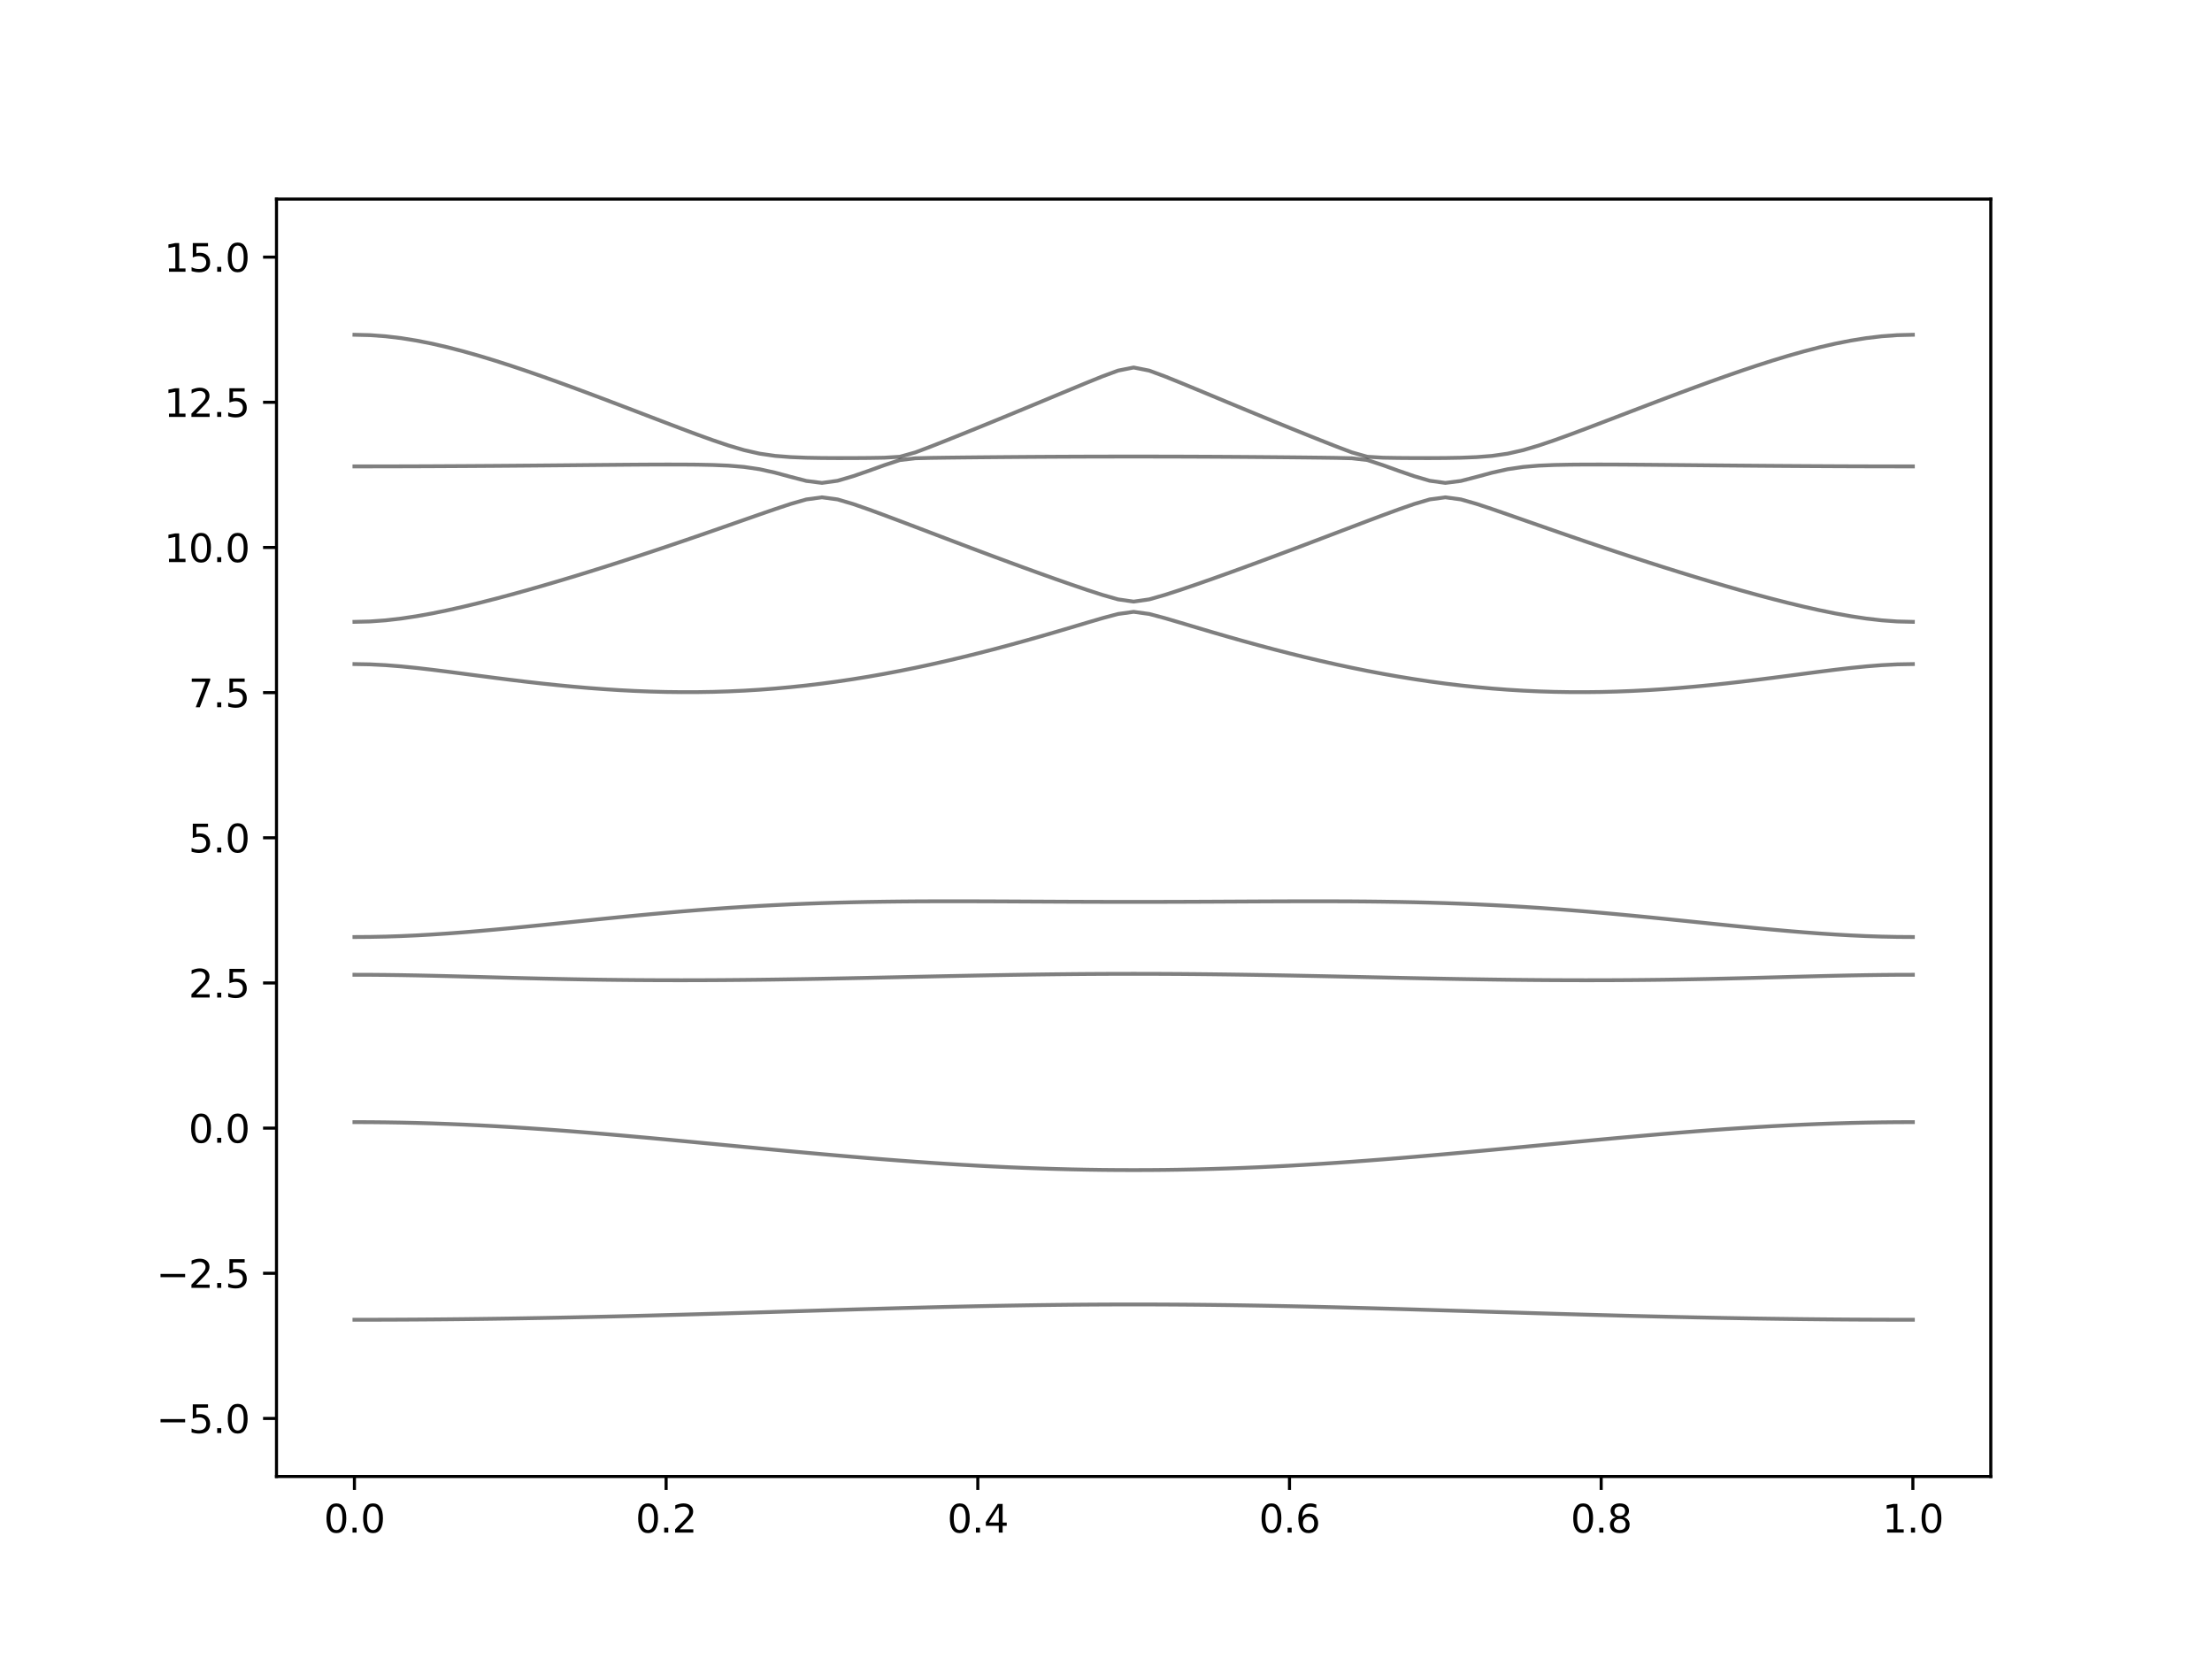 <?xml version="1.0" encoding="utf-8" standalone="no"?>
<!DOCTYPE svg PUBLIC "-//W3C//DTD SVG 1.1//EN"
  "http://www.w3.org/Graphics/SVG/1.1/DTD/svg11.dtd">
<svg xmlns:xlink="http://www.w3.org/1999/xlink" width="576pt" height="432pt" viewBox="0 0 576 432" xmlns="http://www.w3.org/2000/svg" version="1.1">
 <defs>
  <style type="text/css">*{stroke-linejoin: round; stroke-linecap: butt}</style>
 </defs>
 <g id="figure_1">
  <g id="patch_1">
   <path d="M 0 432 
L 576 432 
L 576 0 
L 0 0 
z
" style="fill: #ffffff"/>
  </g>
  <g id="axes_1">
   <g id="patch_2">
    <path d="M 72 384.48 
L 518.4 384.48 
L 518.4 51.84 
L 72 51.84 
z
" style="fill: #ffffff"/>
   </g>
   <g id="matplotlib.axis_1">
    <g id="xtick_1">
     <g id="line2d_1">
      <defs>
       <path id="mcacead9ca8" d="M 0 0 
L 0 3.5 
" style="stroke: #000000; stroke-width: 0.8"/>
      </defs>
      <g>
       <use xlink:href="#mcacead9ca8" x="92.291" y="384.48" style="stroke: #000000; stroke-width: 0.8"/>
      </g>
     </g>
     <g id="text_1">
      <!-- 0.0 -->
      <g transform="translate(84.339 399.078) scale(0.1 -0.1)">
       <defs>
        <path id="DejaVuSans-30" d="M 2034 4250 
Q 1547 4250 1301 3770 
Q 1056 3291 1056 2328 
Q 1056 1369 1301 889 
Q 1547 409 2034 409 
Q 2525 409 2770 889 
Q 3016 1369 3016 2328 
Q 3016 3291 2770 3770 
Q 2525 4250 2034 4250 
z
M 2034 4750 
Q 2819 4750 3233 4129 
Q 3647 3509 3647 2328 
Q 3647 1150 3233 529 
Q 2819 -91 2034 -91 
Q 1250 -91 836 529 
Q 422 1150 422 2328 
Q 422 3509 836 4129 
Q 1250 4750 2034 4750 
z
" transform="scale(0.016)"/>
        <path id="DejaVuSans-2e" d="M 684 794 
L 1344 794 
L 1344 0 
L 684 0 
L 684 794 
z
" transform="scale(0.016)"/>
       </defs>
       <use xlink:href="#DejaVuSans-30"/>
       <use xlink:href="#DejaVuSans-2e" x="63.623"/>
       <use xlink:href="#DejaVuSans-30" x="95.41"/>
      </g>
     </g>
    </g>
    <g id="xtick_2">
     <g id="line2d_2">
      <g>
       <use xlink:href="#mcacead9ca8" x="173.455" y="384.48" style="stroke: #000000; stroke-width: 0.8"/>
      </g>
     </g>
     <g id="text_2">
      <!-- 0.2 -->
      <g transform="translate(165.503 399.078) scale(0.1 -0.1)">
       <defs>
        <path id="DejaVuSans-32" d="M 1228 531 
L 3431 531 
L 3431 0 
L 469 0 
L 469 531 
Q 828 903 1448 1529 
Q 2069 2156 2228 2338 
Q 2531 2678 2651 2914 
Q 2772 3150 2772 3378 
Q 2772 3750 2511 3984 
Q 2250 4219 1831 4219 
Q 1534 4219 1204 4116 
Q 875 4013 500 3803 
L 500 4441 
Q 881 4594 1212 4672 
Q 1544 4750 1819 4750 
Q 2544 4750 2975 4387 
Q 3406 4025 3406 3419 
Q 3406 3131 3298 2873 
Q 3191 2616 2906 2266 
Q 2828 2175 2409 1742 
Q 1991 1309 1228 531 
z
" transform="scale(0.016)"/>
       </defs>
       <use xlink:href="#DejaVuSans-30"/>
       <use xlink:href="#DejaVuSans-2e" x="63.623"/>
       <use xlink:href="#DejaVuSans-32" x="95.41"/>
      </g>
     </g>
    </g>
    <g id="xtick_3">
     <g id="line2d_3">
      <g>
       <use xlink:href="#mcacead9ca8" x="254.618" y="384.48" style="stroke: #000000; stroke-width: 0.8"/>
      </g>
     </g>
     <g id="text_3">
      <!-- 0.4 -->
      <g transform="translate(246.667 399.078) scale(0.1 -0.1)">
       <defs>
        <path id="DejaVuSans-34" d="M 2419 4116 
L 825 1625 
L 2419 1625 
L 2419 4116 
z
M 2253 4666 
L 3047 4666 
L 3047 1625 
L 3713 1625 
L 3713 1100 
L 3047 1100 
L 3047 0 
L 2419 0 
L 2419 1100 
L 313 1100 
L 313 1709 
L 2253 4666 
z
" transform="scale(0.016)"/>
       </defs>
       <use xlink:href="#DejaVuSans-30"/>
       <use xlink:href="#DejaVuSans-2e" x="63.623"/>
       <use xlink:href="#DejaVuSans-34" x="95.41"/>
      </g>
     </g>
    </g>
    <g id="xtick_4">
     <g id="line2d_4">
      <g>
       <use xlink:href="#mcacead9ca8" x="335.782" y="384.48" style="stroke: #000000; stroke-width: 0.8"/>
      </g>
     </g>
     <g id="text_4">
      <!-- 0.6 -->
      <g transform="translate(327.83 399.078) scale(0.1 -0.1)">
       <defs>
        <path id="DejaVuSans-36" d="M 2113 2584 
Q 1688 2584 1439 2293 
Q 1191 2003 1191 1497 
Q 1191 994 1439 701 
Q 1688 409 2113 409 
Q 2538 409 2786 701 
Q 3034 994 3034 1497 
Q 3034 2003 2786 2293 
Q 2538 2584 2113 2584 
z
M 3366 4563 
L 3366 3988 
Q 3128 4100 2886 4159 
Q 2644 4219 2406 4219 
Q 1781 4219 1451 3797 
Q 1122 3375 1075 2522 
Q 1259 2794 1537 2939 
Q 1816 3084 2150 3084 
Q 2853 3084 3261 2657 
Q 3669 2231 3669 1497 
Q 3669 778 3244 343 
Q 2819 -91 2113 -91 
Q 1303 -91 875 529 
Q 447 1150 447 2328 
Q 447 3434 972 4092 
Q 1497 4750 2381 4750 
Q 2619 4750 2861 4703 
Q 3103 4656 3366 4563 
z
" transform="scale(0.016)"/>
       </defs>
       <use xlink:href="#DejaVuSans-30"/>
       <use xlink:href="#DejaVuSans-2e" x="63.623"/>
       <use xlink:href="#DejaVuSans-36" x="95.41"/>
      </g>
     </g>
    </g>
    <g id="xtick_5">
     <g id="line2d_5">
      <g>
       <use xlink:href="#mcacead9ca8" x="416.945" y="384.48" style="stroke: #000000; stroke-width: 0.8"/>
      </g>
     </g>
     <g id="text_5">
      <!-- 0.8 -->
      <g transform="translate(408.994 399.078) scale(0.1 -0.1)">
       <defs>
        <path id="DejaVuSans-38" d="M 2034 2216 
Q 1584 2216 1326 1975 
Q 1069 1734 1069 1313 
Q 1069 891 1326 650 
Q 1584 409 2034 409 
Q 2484 409 2743 651 
Q 3003 894 3003 1313 
Q 3003 1734 2745 1975 
Q 2488 2216 2034 2216 
z
M 1403 2484 
Q 997 2584 770 2862 
Q 544 3141 544 3541 
Q 544 4100 942 4425 
Q 1341 4750 2034 4750 
Q 2731 4750 3128 4425 
Q 3525 4100 3525 3541 
Q 3525 3141 3298 2862 
Q 3072 2584 2669 2484 
Q 3125 2378 3379 2068 
Q 3634 1759 3634 1313 
Q 3634 634 3220 271 
Q 2806 -91 2034 -91 
Q 1263 -91 848 271 
Q 434 634 434 1313 
Q 434 1759 690 2068 
Q 947 2378 1403 2484 
z
M 1172 3481 
Q 1172 3119 1398 2916 
Q 1625 2713 2034 2713 
Q 2441 2713 2670 2916 
Q 2900 3119 2900 3481 
Q 2900 3844 2670 4047 
Q 2441 4250 2034 4250 
Q 1625 4250 1398 4047 
Q 1172 3844 1172 3481 
z
" transform="scale(0.016)"/>
       </defs>
       <use xlink:href="#DejaVuSans-30"/>
       <use xlink:href="#DejaVuSans-2e" x="63.623"/>
       <use xlink:href="#DejaVuSans-38" x="95.41"/>
      </g>
     </g>
    </g>
    <g id="xtick_6">
     <g id="line2d_6">
      <g>
       <use xlink:href="#mcacead9ca8" x="498.109" y="384.48" style="stroke: #000000; stroke-width: 0.8"/>
      </g>
     </g>
     <g id="text_6">
      <!-- 1.0 -->
      <g transform="translate(490.158 399.078) scale(0.1 -0.1)">
       <defs>
        <path id="DejaVuSans-31" d="M 794 531 
L 1825 531 
L 1825 4091 
L 703 3866 
L 703 4441 
L 1819 4666 
L 2450 4666 
L 2450 531 
L 3481 531 
L 3481 0 
L 794 0 
L 794 531 
z
" transform="scale(0.016)"/>
       </defs>
       <use xlink:href="#DejaVuSans-31"/>
       <use xlink:href="#DejaVuSans-2e" x="63.623"/>
       <use xlink:href="#DejaVuSans-30" x="95.41"/>
      </g>
     </g>
    </g>
   </g>
   <g id="matplotlib.axis_2">
    <g id="ytick_1">
     <g id="line2d_7">
      <defs>
       <path id="m3afa2bd27a" d="M 0 0 
L -3.5 0 
" style="stroke: #000000; stroke-width: 0.8"/>
      </defs>
      <g>
       <use xlink:href="#m3afa2bd27a" x="72" y="369.36" style="stroke: #000000; stroke-width: 0.8"/>
      </g>
     </g>
     <g id="text_7">
      <!-- −5.0 -->
      <g transform="translate(40.717 373.159) scale(0.1 -0.1)">
       <defs>
        <path id="DejaVuSans-2212" d="M 678 2272 
L 4684 2272 
L 4684 1741 
L 678 1741 
L 678 2272 
z
" transform="scale(0.016)"/>
        <path id="DejaVuSans-35" d="M 691 4666 
L 3169 4666 
L 3169 4134 
L 1269 4134 
L 1269 2991 
Q 1406 3038 1543 3061 
Q 1681 3084 1819 3084 
Q 2600 3084 3056 2656 
Q 3513 2228 3513 1497 
Q 3513 744 3044 326 
Q 2575 -91 1722 -91 
Q 1428 -91 1123 -41 
Q 819 9 494 109 
L 494 744 
Q 775 591 1075 516 
Q 1375 441 1709 441 
Q 2250 441 2565 725 
Q 2881 1009 2881 1497 
Q 2881 1984 2565 2268 
Q 2250 2553 1709 2553 
Q 1456 2553 1204 2497 
Q 953 2441 691 2322 
L 691 4666 
z
" transform="scale(0.016)"/>
       </defs>
       <use xlink:href="#DejaVuSans-2212"/>
       <use xlink:href="#DejaVuSans-35" x="83.789"/>
       <use xlink:href="#DejaVuSans-2e" x="147.412"/>
       <use xlink:href="#DejaVuSans-30" x="179.199"/>
      </g>
     </g>
    </g>
    <g id="ytick_2">
     <g id="line2d_8">
      <g>
       <use xlink:href="#m3afa2bd27a" x="72" y="331.56" style="stroke: #000000; stroke-width: 0.8"/>
      </g>
     </g>
     <g id="text_8">
      <!-- −2.5 -->
      <g transform="translate(40.717 335.359) scale(0.1 -0.1)">
       <use xlink:href="#DejaVuSans-2212"/>
       <use xlink:href="#DejaVuSans-32" x="83.789"/>
       <use xlink:href="#DejaVuSans-2e" x="147.412"/>
       <use xlink:href="#DejaVuSans-35" x="179.199"/>
      </g>
     </g>
    </g>
    <g id="ytick_3">
     <g id="line2d_9">
      <g>
       <use xlink:href="#m3afa2bd27a" x="72" y="293.76" style="stroke: #000000; stroke-width: 0.8"/>
      </g>
     </g>
     <g id="text_9">
      <!-- 0.0 -->
      <g transform="translate(49.097 297.559) scale(0.1 -0.1)">
       <use xlink:href="#DejaVuSans-30"/>
       <use xlink:href="#DejaVuSans-2e" x="63.623"/>
       <use xlink:href="#DejaVuSans-30" x="95.41"/>
      </g>
     </g>
    </g>
    <g id="ytick_4">
     <g id="line2d_10">
      <g>
       <use xlink:href="#m3afa2bd27a" x="72" y="255.96" style="stroke: #000000; stroke-width: 0.8"/>
      </g>
     </g>
     <g id="text_10">
      <!-- 2.5 -->
      <g transform="translate(49.097 259.759) scale(0.1 -0.1)">
       <use xlink:href="#DejaVuSans-32"/>
       <use xlink:href="#DejaVuSans-2e" x="63.623"/>
       <use xlink:href="#DejaVuSans-35" x="95.41"/>
      </g>
     </g>
    </g>
    <g id="ytick_5">
     <g id="line2d_11">
      <g>
       <use xlink:href="#m3afa2bd27a" x="72" y="218.16" style="stroke: #000000; stroke-width: 0.8"/>
      </g>
     </g>
     <g id="text_11">
      <!-- 5.0 -->
      <g transform="translate(49.097 221.959) scale(0.1 -0.1)">
       <use xlink:href="#DejaVuSans-35"/>
       <use xlink:href="#DejaVuSans-2e" x="63.623"/>
       <use xlink:href="#DejaVuSans-30" x="95.41"/>
      </g>
     </g>
    </g>
    <g id="ytick_6">
     <g id="line2d_12">
      <g>
       <use xlink:href="#m3afa2bd27a" x="72" y="180.36" style="stroke: #000000; stroke-width: 0.8"/>
      </g>
     </g>
     <g id="text_12">
      <!-- 7.5 -->
      <g transform="translate(49.097 184.159) scale(0.1 -0.1)">
       <defs>
        <path id="DejaVuSans-37" d="M 525 4666 
L 3525 4666 
L 3525 4397 
L 1831 0 
L 1172 0 
L 2766 4134 
L 525 4134 
L 525 4666 
z
" transform="scale(0.016)"/>
       </defs>
       <use xlink:href="#DejaVuSans-37"/>
       <use xlink:href="#DejaVuSans-2e" x="63.623"/>
       <use xlink:href="#DejaVuSans-35" x="95.41"/>
      </g>
     </g>
    </g>
    <g id="ytick_7">
     <g id="line2d_13">
      <g>
       <use xlink:href="#m3afa2bd27a" x="72" y="142.56" style="stroke: #000000; stroke-width: 0.8"/>
      </g>
     </g>
     <g id="text_13">
      <!-- 10.0 -->
      <g transform="translate(42.734 146.359) scale(0.1 -0.1)">
       <use xlink:href="#DejaVuSans-31"/>
       <use xlink:href="#DejaVuSans-30" x="63.623"/>
       <use xlink:href="#DejaVuSans-2e" x="127.246"/>
       <use xlink:href="#DejaVuSans-30" x="159.033"/>
      </g>
     </g>
    </g>
    <g id="ytick_8">
     <g id="line2d_14">
      <g>
       <use xlink:href="#m3afa2bd27a" x="72" y="104.76" style="stroke: #000000; stroke-width: 0.8"/>
      </g>
     </g>
     <g id="text_14">
      <!-- 12.5 -->
      <g transform="translate(42.734 108.559) scale(0.1 -0.1)">
       <use xlink:href="#DejaVuSans-31"/>
       <use xlink:href="#DejaVuSans-32" x="63.623"/>
       <use xlink:href="#DejaVuSans-2e" x="127.246"/>
       <use xlink:href="#DejaVuSans-35" x="159.033"/>
      </g>
     </g>
    </g>
    <g id="ytick_9">
     <g id="line2d_15">
      <g>
       <use xlink:href="#m3afa2bd27a" x="72" y="66.96" style="stroke: #000000; stroke-width: 0.8"/>
      </g>
     </g>
     <g id="text_15">
      <!-- 15.0 -->
      <g transform="translate(42.734 70.759) scale(0.1 -0.1)">
       <use xlink:href="#DejaVuSans-31"/>
       <use xlink:href="#DejaVuSans-35" x="63.623"/>
       <use xlink:href="#DejaVuSans-2e" x="127.246"/>
       <use xlink:href="#DejaVuSans-30" x="159.033"/>
      </g>
     </g>
    </g>
   </g>
   <g id="line2d_16">
    <path d="M 92.291 343.659 
L 96.349 343.656 
L 100.407 343.645 
L 104.465 343.629 
L 108.524 343.606 
L 112.582 343.577 
L 116.64 343.541 
L 120.698 343.499 
L 124.756 343.45 
L 128.815 343.396 
L 132.873 343.337 
L 136.931 343.27 
L 140.989 343.198 
L 145.047 343.121 
L 149.105 343.039 
L 153.164 342.951 
L 157.222 342.858 
L 161.28 342.761 
L 165.338 342.66 
L 169.396 342.554 
L 173.455 342.445 
L 177.513 342.333 
L 181.571 342.217 
L 185.629 342.099 
L 189.687 341.978 
L 193.745 341.855 
L 197.804 341.731 
L 201.862 341.607 
L 205.92 341.482 
L 209.978 341.356 
L 214.036 341.231 
L 218.095 341.107 
L 222.153 340.984 
L 226.211 340.863 
L 230.269 340.747 
L 234.327 340.632 
L 238.385 340.522 
L 242.444 340.416 
L 246.502 340.314 
L 250.56 340.219 
L 254.618 340.13 
L 258.676 340.048 
L 262.735 339.973 
L 266.793 339.905 
L 270.851 339.844 
L 274.909 339.794 
L 278.967 339.752 
L 283.025 339.719 
L 287.084 339.695 
L 291.142 339.679 
L 295.2 339.675 
L 299.258 339.679 
L 303.316 339.695 
L 307.375 339.719 
L 311.433 339.752 
L 315.491 339.794 
L 319.549 339.844 
L 323.607 339.905 
L 327.665 339.973 
L 331.724 340.048 
L 335.782 340.13 
L 339.84 340.219 
L 343.898 340.314 
L 347.956 340.416 
L 352.015 340.522 
L 356.073 340.632 
L 360.131 340.747 
L 364.189 340.863 
L 368.247 340.984 
L 372.305 341.107 
L 376.364 341.231 
L 380.422 341.356 
L 384.48 341.482 
L 388.538 341.607 
L 392.596 341.731 
L 396.655 341.855 
L 400.713 341.978 
L 404.771 342.099 
L 408.829 342.217 
L 412.887 342.333 
L 416.945 342.445 
L 421.004 342.554 
L 425.062 342.66 
L 429.12 342.761 
L 433.178 342.858 
L 437.236 342.951 
L 441.295 343.039 
L 445.353 343.121 
L 449.411 343.198 
L 453.469 343.27 
L 457.527 343.337 
L 461.585 343.396 
L 465.644 343.45 
L 469.702 343.499 
L 473.76 343.541 
L 477.818 343.577 
L 481.876 343.606 
L 485.935 343.629 
L 489.993 343.645 
L 494.051 343.656 
L 498.109 343.659 
" clip-path="url(#pb636cdb0b1)" style="fill: none; stroke: #000000; stroke-opacity: 0.5; stroke-linecap: square"/>
   </g>
   <g id="line2d_17">
    <path d="M 92.291 292.2 
L 96.349 292.213 
L 100.407 292.253 
L 104.465 292.321 
L 108.524 292.413 
L 112.582 292.532 
L 116.64 292.676 
L 120.698 292.844 
L 124.756 293.036 
L 128.815 293.249 
L 132.873 293.485 
L 136.931 293.74 
L 140.989 294.014 
L 145.047 294.306 
L 149.105 294.614 
L 153.164 294.938 
L 157.222 295.274 
L 161.28 295.621 
L 165.338 295.98 
L 169.396 296.346 
L 173.455 296.72 
L 177.513 297.1 
L 181.571 297.484 
L 185.629 297.87 
L 189.687 298.258 
L 193.745 298.645 
L 197.804 299.032 
L 201.862 299.415 
L 205.92 299.794 
L 209.978 300.168 
L 214.036 300.534 
L 218.095 300.891 
L 222.153 301.24 
L 226.211 301.577 
L 230.269 301.902 
L 234.327 302.215 
L 238.385 302.513 
L 242.444 302.796 
L 246.502 303.062 
L 250.56 303.31 
L 254.618 303.541 
L 258.676 303.753 
L 262.735 303.945 
L 266.793 304.116 
L 270.851 304.265 
L 274.909 304.392 
L 278.967 304.497 
L 283.025 304.58 
L 287.084 304.639 
L 291.142 304.674 
L 295.2 304.686 
L 299.258 304.674 
L 303.316 304.639 
L 307.375 304.58 
L 311.433 304.497 
L 315.491 304.392 
L 319.549 304.265 
L 323.607 304.116 
L 327.665 303.945 
L 331.724 303.753 
L 335.782 303.541 
L 339.84 303.31 
L 343.898 303.062 
L 347.956 302.796 
L 352.015 302.513 
L 356.073 302.215 
L 360.131 301.902 
L 364.189 301.577 
L 368.247 301.24 
L 372.305 300.891 
L 376.364 300.534 
L 380.422 300.168 
L 384.48 299.794 
L 388.538 299.415 
L 392.596 299.032 
L 396.655 298.645 
L 400.713 298.258 
L 404.771 297.87 
L 408.829 297.484 
L 412.887 297.1 
L 416.945 296.72 
L 421.004 296.346 
L 425.062 295.98 
L 429.12 295.621 
L 433.178 295.274 
L 437.236 294.938 
L 441.295 294.614 
L 445.353 294.306 
L 449.411 294.014 
L 453.469 293.74 
L 457.527 293.485 
L 461.585 293.249 
L 465.644 293.036 
L 469.702 292.844 
L 473.76 292.676 
L 477.818 292.532 
L 481.876 292.413 
L 485.935 292.321 
L 489.993 292.253 
L 494.051 292.213 
L 498.109 292.2 
" clip-path="url(#pb636cdb0b1)" style="fill: none; stroke: #000000; stroke-opacity: 0.5; stroke-linecap: square"/>
   </g>
   <g id="line2d_18">
    <path d="M 92.291 253.824 
L 96.349 253.834 
L 100.407 253.869 
L 104.465 253.923 
L 108.524 253.994 
L 112.582 254.082 
L 116.64 254.18 
L 120.698 254.285 
L 124.756 254.395 
L 128.815 254.505 
L 132.873 254.614 
L 136.931 254.719 
L 140.989 254.817 
L 145.047 254.908 
L 149.105 254.988 
L 153.164 255.06 
L 157.222 255.121 
L 161.28 255.169 
L 165.338 255.207 
L 169.396 255.234 
L 173.455 255.249 
L 177.513 255.254 
L 181.571 255.246 
L 185.629 255.23 
L 189.687 255.202 
L 193.745 255.166 
L 197.804 255.121 
L 201.862 255.068 
L 205.92 255.006 
L 209.978 254.939 
L 214.036 254.867 
L 218.095 254.788 
L 222.153 254.707 
L 226.211 254.622 
L 230.269 254.534 
L 234.327 254.446 
L 238.385 254.357 
L 242.444 254.268 
L 246.502 254.182 
L 250.56 254.099 
L 254.618 254.017 
L 258.676 253.941 
L 262.735 253.87 
L 266.793 253.805 
L 270.851 253.748 
L 274.909 253.698 
L 278.967 253.656 
L 283.025 253.622 
L 287.084 253.598 
L 291.142 253.583 
L 295.2 253.579 
L 299.258 253.583 
L 303.316 253.598 
L 307.375 253.622 
L 311.433 253.656 
L 315.491 253.698 
L 319.549 253.748 
L 323.607 253.805 
L 327.665 253.87 
L 331.724 253.941 
L 335.782 254.017 
L 339.84 254.099 
L 343.898 254.182 
L 347.956 254.268 
L 352.015 254.357 
L 356.073 254.446 
L 360.131 254.534 
L 364.189 254.622 
L 368.247 254.707 
L 372.305 254.788 
L 376.364 254.867 
L 380.422 254.939 
L 384.48 255.006 
L 388.538 255.068 
L 392.596 255.121 
L 396.655 255.166 
L 400.713 255.202 
L 404.771 255.23 
L 408.829 255.246 
L 412.887 255.254 
L 416.945 255.249 
L 421.004 255.234 
L 425.062 255.207 
L 429.12 255.169 
L 433.178 255.121 
L 437.236 255.06 
L 441.295 254.988 
L 445.353 254.908 
L 449.411 254.817 
L 453.469 254.719 
L 457.527 254.614 
L 461.585 254.505 
L 465.644 254.395 
L 469.702 254.285 
L 473.76 254.18 
L 477.818 254.082 
L 481.876 253.994 
L 485.935 253.923 
L 489.993 253.869 
L 494.051 253.834 
L 498.109 253.824 
" clip-path="url(#pb636cdb0b1)" style="fill: none; stroke: #000000; stroke-opacity: 0.5; stroke-linecap: square"/>
   </g>
   <g id="line2d_19">
    <path d="M 92.291 243.997 
L 96.349 243.968 
L 100.407 243.887 
L 104.465 243.752 
L 108.524 243.569 
L 112.582 243.339 
L 116.64 243.072 
L 120.698 242.768 
L 124.756 242.434 
L 128.815 242.074 
L 132.873 241.696 
L 136.931 241.3 
L 140.989 240.894 
L 145.047 240.482 
L 149.105 240.064 
L 153.164 239.649 
L 157.222 239.237 
L 161.28 238.831 
L 165.338 238.436 
L 169.396 238.053 
L 173.455 237.686 
L 177.513 237.335 
L 181.571 237.004 
L 185.629 236.693 
L 189.687 236.404 
L 193.745 236.139 
L 197.804 235.897 
L 201.862 235.68 
L 205.92 235.486 
L 209.978 235.317 
L 214.036 235.17 
L 218.095 235.046 
L 222.153 234.943 
L 226.211 234.86 
L 230.269 234.797 
L 234.327 234.75 
L 238.385 234.716 
L 242.444 234.698 
L 246.502 234.689 
L 250.56 234.691 
L 254.618 234.7 
L 258.676 234.715 
L 262.735 234.733 
L 266.793 234.753 
L 270.851 234.774 
L 274.909 234.795 
L 278.967 234.813 
L 283.025 234.828 
L 287.084 234.84 
L 291.142 234.848 
L 295.2 234.849 
L 299.258 234.848 
L 303.316 234.84 
L 307.375 234.828 
L 311.433 234.813 
L 315.491 234.795 
L 319.549 234.774 
L 323.607 234.753 
L 327.665 234.733 
L 331.724 234.715 
L 335.782 234.7 
L 339.84 234.691 
L 343.898 234.689 
L 347.956 234.698 
L 352.015 234.716 
L 356.073 234.75 
L 360.131 234.797 
L 364.189 234.86 
L 368.247 234.943 
L 372.305 235.046 
L 376.364 235.17 
L 380.422 235.317 
L 384.48 235.486 
L 388.538 235.68 
L 392.596 235.897 
L 396.655 236.139 
L 400.713 236.404 
L 404.771 236.693 
L 408.829 237.004 
L 412.887 237.335 
L 416.945 237.686 
L 421.004 238.053 
L 425.062 238.436 
L 429.12 238.831 
L 433.178 239.237 
L 437.236 239.649 
L 441.295 240.064 
L 445.353 240.482 
L 449.411 240.894 
L 453.469 241.3 
L 457.527 241.696 
L 461.585 242.074 
L 465.644 242.434 
L 469.702 242.768 
L 473.76 243.072 
L 477.818 243.339 
L 481.876 243.569 
L 485.935 243.752 
L 489.993 243.887 
L 494.051 243.968 
L 498.109 243.997 
" clip-path="url(#pb636cdb0b1)" style="fill: none; stroke: #000000; stroke-opacity: 0.5; stroke-linecap: square"/>
   </g>
   <g id="line2d_20">
    <path d="M 92.291 172.924 
L 96.349 172.997 
L 100.407 173.204 
L 104.465 173.526 
L 108.524 173.936 
L 112.582 174.407 
L 116.64 174.915 
L 120.698 175.444 
L 124.756 175.978 
L 128.815 176.506 
L 132.873 177.018 
L 136.931 177.508 
L 140.989 177.971 
L 145.047 178.4 
L 149.105 178.792 
L 153.164 179.143 
L 157.222 179.45 
L 161.28 179.71 
L 165.338 179.922 
L 169.396 180.08 
L 173.455 180.185 
L 177.513 180.233 
L 181.571 180.225 
L 185.629 180.159 
L 189.687 180.032 
L 193.745 179.846 
L 197.804 179.598 
L 201.862 179.29 
L 205.92 178.921 
L 209.978 178.491 
L 214.036 178.003 
L 218.095 177.454 
L 222.153 176.849 
L 226.211 176.188 
L 230.269 175.472 
L 234.327 174.704 
L 238.385 173.884 
L 242.444 173.016 
L 246.502 172.1 
L 250.56 171.14 
L 254.618 170.136 
L 258.676 169.093 
L 262.735 168.01 
L 266.793 166.893 
L 270.851 165.743 
L 274.909 164.566 
L 278.967 163.365 
L 283.025 162.154 
L 287.084 160.96 
L 291.142 159.875 
L 295.2 159.319 
L 299.258 159.875 
L 303.316 160.96 
L 307.375 162.154 
L 311.433 163.365 
L 315.491 164.566 
L 319.549 165.743 
L 323.607 166.893 
L 327.665 168.01 
L 331.724 169.093 
L 335.782 170.136 
L 339.84 171.14 
L 343.898 172.1 
L 347.956 173.016 
L 352.015 173.884 
L 356.073 174.704 
L 360.131 175.472 
L 364.189 176.188 
L 368.247 176.849 
L 372.305 177.454 
L 376.364 178.003 
L 380.422 178.491 
L 384.48 178.921 
L 388.538 179.29 
L 392.596 179.598 
L 396.655 179.846 
L 400.713 180.032 
L 404.771 180.159 
L 408.829 180.225 
L 412.887 180.233 
L 416.945 180.185 
L 421.004 180.08 
L 425.062 179.922 
L 429.12 179.71 
L 433.178 179.45 
L 437.236 179.143 
L 441.295 178.792 
L 445.353 178.4 
L 449.411 177.971 
L 453.469 177.508 
L 457.527 177.018 
L 461.585 176.506 
L 465.644 175.978 
L 469.702 175.444 
L 473.76 174.915 
L 477.818 174.407 
L 481.876 173.936 
L 485.935 173.526 
L 489.993 173.204 
L 494.051 172.997 
L 498.109 172.924 
" clip-path="url(#pb636cdb0b1)" style="fill: none; stroke: #000000; stroke-opacity: 0.5; stroke-linecap: square"/>
   </g>
   <g id="line2d_21">
    <path d="M 92.291 161.929 
L 96.349 161.827 
L 100.407 161.534 
L 104.465 161.067 
L 108.524 160.453 
L 112.582 159.72 
L 116.64 158.89 
L 120.698 157.979 
L 124.756 157.003 
L 128.815 155.971 
L 132.873 154.892 
L 136.931 153.773 
L 140.989 152.616 
L 145.047 151.426 
L 149.105 150.208 
L 153.164 148.96 
L 157.222 147.689 
L 161.28 146.393 
L 165.338 145.076 
L 169.396 143.739 
L 173.455 142.383 
L 177.513 141.009 
L 181.571 139.619 
L 185.629 138.216 
L 189.687 136.801 
L 193.745 135.38 
L 197.804 133.96 
L 201.862 132.557 
L 205.92 131.211 
L 209.978 130.05 
L 214.036 129.498 
L 218.095 130.047 
L 222.153 131.244 
L 226.211 132.656 
L 230.269 134.147 
L 234.327 135.671 
L 238.385 137.211 
L 242.444 138.754 
L 246.502 140.297 
L 250.56 141.834 
L 254.618 143.363 
L 258.676 144.881 
L 262.735 146.385 
L 266.793 147.875 
L 270.851 149.346 
L 274.909 150.796 
L 278.967 152.217 
L 283.025 153.599 
L 287.084 154.916 
L 291.142 156.074 
L 295.2 156.656 
L 299.258 156.074 
L 303.316 154.916 
L 307.375 153.599 
L 311.433 152.217 
L 315.491 150.796 
L 319.549 149.346 
L 323.607 147.875 
L 327.665 146.385 
L 331.724 144.881 
L 335.782 143.363 
L 339.84 141.834 
L 343.898 140.297 
L 347.956 138.754 
L 352.015 137.211 
L 356.073 135.671 
L 360.131 134.147 
L 364.189 132.656 
L 368.247 131.244 
L 372.305 130.047 
L 376.364 129.498 
L 380.422 130.05 
L 384.48 131.211 
L 388.538 132.557 
L 392.596 133.96 
L 396.655 135.38 
L 400.713 136.801 
L 404.771 138.216 
L 408.829 139.619 
L 412.887 141.009 
L 416.945 142.383 
L 421.004 143.739 
L 425.062 145.076 
L 429.12 146.393 
L 433.178 147.689 
L 437.236 148.96 
L 441.295 150.208 
L 445.353 151.426 
L 449.411 152.616 
L 453.469 153.773 
L 457.527 154.892 
L 461.585 155.971 
L 465.644 157.003 
L 469.702 157.979 
L 473.76 158.89 
L 477.818 159.72 
L 481.876 160.453 
L 485.935 161.067 
L 489.993 161.534 
L 494.051 161.827 
L 498.109 161.929 
" clip-path="url(#pb636cdb0b1)" style="fill: none; stroke: #000000; stroke-opacity: 0.5; stroke-linecap: square"/>
   </g>
   <g id="line2d_22">
    <path d="M 92.291 121.452 
L 96.349 121.451 
L 100.407 121.445 
L 104.465 121.436 
L 108.524 121.424 
L 112.582 121.407 
L 116.64 121.387 
L 120.698 121.365 
L 124.756 121.339 
L 128.815 121.312 
L 132.873 121.28 
L 136.931 121.247 
L 140.989 121.212 
L 145.047 121.176 
L 149.105 121.138 
L 153.164 121.1 
L 157.222 121.064 
L 161.28 121.029 
L 165.338 120.997 
L 169.396 120.973 
L 173.455 120.96 
L 177.513 120.964 
L 181.571 120.996 
L 185.629 121.078 
L 189.687 121.25 
L 193.745 121.586 
L 197.804 122.184 
L 201.862 123.087 
L 205.92 124.182 
L 209.978 125.234 
L 214.036 125.747 
L 218.095 125.19 
L 222.153 123.999 
L 226.211 122.599 
L 230.269 121.135 
L 234.327 119.8 
L 238.385 119.33 
L 242.444 119.231 
L 246.502 119.174 
L 250.56 119.127 
L 254.618 119.085 
L 258.676 119.048 
L 262.735 119.014 
L 266.793 118.983 
L 270.851 118.956 
L 274.909 118.933 
L 278.967 118.915 
L 283.025 118.9 
L 287.084 118.89 
L 291.142 118.884 
L 295.2 118.881 
L 299.258 118.884 
L 303.316 118.89 
L 307.375 118.9 
L 311.433 118.915 
L 315.491 118.933 
L 319.549 118.956 
L 323.607 118.983 
L 327.665 119.014 
L 331.724 119.048 
L 335.782 119.085 
L 339.84 119.127 
L 343.898 119.174 
L 347.956 119.231 
L 352.015 119.33 
L 356.073 119.8 
L 360.131 121.135 
L 364.189 122.599 
L 368.247 123.999 
L 372.305 125.19 
L 376.364 125.747 
L 380.422 125.234 
L 384.48 124.182 
L 388.538 123.087 
L 392.596 122.184 
L 396.655 121.586 
L 400.713 121.25 
L 404.771 121.078 
L 408.829 120.996 
L 412.887 120.964 
L 416.945 120.96 
L 421.004 120.973 
L 425.062 120.997 
L 429.12 121.029 
L 433.178 121.064 
L 437.236 121.1 
L 441.295 121.138 
L 445.353 121.176 
L 449.411 121.212 
L 453.469 121.247 
L 457.527 121.28 
L 461.585 121.312 
L 465.644 121.339 
L 469.702 121.365 
L 473.76 121.387 
L 477.818 121.407 
L 481.876 121.424 
L 485.935 121.436 
L 489.993 121.445 
L 494.051 121.451 
L 498.109 121.452 
" clip-path="url(#pb636cdb0b1)" style="fill: none; stroke: #000000; stroke-opacity: 0.5; stroke-linecap: square"/>
   </g>
   <g id="line2d_23">
    <path d="M 92.291 87.171 
L 96.349 87.271 
L 100.407 87.567 
L 104.465 88.049 
L 108.524 88.703 
L 112.582 89.508 
L 116.64 90.446 
L 120.698 91.5 
L 124.756 92.65 
L 128.815 93.884 
L 132.873 95.185 
L 136.931 96.544 
L 140.989 97.951 
L 145.047 99.398 
L 149.105 100.877 
L 153.164 102.382 
L 157.222 103.907 
L 161.28 105.449 
L 165.338 106.999 
L 169.396 108.555 
L 173.455 110.108 
L 177.513 111.65 
L 181.571 113.165 
L 185.629 114.632 
L 189.687 116.005 
L 193.745 117.207 
L 197.804 118.128 
L 201.862 118.713 
L 205.92 119.03 
L 209.978 119.191 
L 214.036 119.263 
L 218.095 119.287 
L 222.153 119.281 
L 226.211 119.251 
L 230.269 119.184 
L 234.327 118.94 
L 238.385 117.795 
L 242.444 116.257 
L 246.502 114.658 
L 250.56 113.034 
L 254.618 111.392 
L 258.676 109.736 
L 262.735 108.07 
L 266.793 106.391 
L 270.851 104.707 
L 274.909 103.017 
L 278.967 101.328 
L 283.025 99.648 
L 287.084 98.006 
L 291.142 96.504 
L 295.2 95.696 
L 299.258 96.504 
L 303.316 98.006 
L 307.375 99.648 
L 311.433 101.328 
L 315.491 103.017 
L 319.549 104.707 
L 323.607 106.391 
L 327.665 108.07 
L 331.724 109.736 
L 335.782 111.392 
L 339.84 113.034 
L 343.898 114.658 
L 347.956 116.257 
L 352.015 117.795 
L 356.073 118.94 
L 360.131 119.184 
L 364.189 119.251 
L 368.247 119.281 
L 372.305 119.287 
L 376.364 119.263 
L 380.422 119.191 
L 384.48 119.03 
L 388.538 118.713 
L 392.596 118.128 
L 396.655 117.207 
L 400.713 116.005 
L 404.771 114.632 
L 408.829 113.165 
L 412.887 111.65 
L 416.945 110.108 
L 421.004 108.555 
L 425.062 106.999 
L 429.12 105.449 
L 433.178 103.907 
L 437.236 102.382 
L 441.295 100.877 
L 445.353 99.398 
L 449.411 97.951 
L 453.469 96.544 
L 457.527 95.185 
L 461.585 93.884 
L 465.644 92.65 
L 469.702 91.5 
L 473.76 90.446 
L 477.818 89.508 
L 481.876 88.703 
L 485.935 88.049 
L 489.993 87.567 
L 494.051 87.271 
L 498.109 87.171 
" clip-path="url(#pb636cdb0b1)" style="fill: none; stroke: #000000; stroke-opacity: 0.5; stroke-linecap: square"/>
   </g>
   <g id="patch_3">
    <path d="M 72 384.48 
L 72 51.84 
" style="fill: none; stroke: #000000; stroke-width: 0.8; stroke-linejoin: miter; stroke-linecap: square"/>
   </g>
   <g id="patch_4">
    <path d="M 518.4 384.48 
L 518.4 51.84 
" style="fill: none; stroke: #000000; stroke-width: 0.8; stroke-linejoin: miter; stroke-linecap: square"/>
   </g>
   <g id="patch_5">
    <path d="M 72 384.48 
L 518.4 384.48 
" style="fill: none; stroke: #000000; stroke-width: 0.8; stroke-linejoin: miter; stroke-linecap: square"/>
   </g>
   <g id="patch_6">
    <path d="M 72 51.84 
L 518.4 51.84 
" style="fill: none; stroke: #000000; stroke-width: 0.8; stroke-linejoin: miter; stroke-linecap: square"/>
   </g>
  </g>
 </g>
 <defs>
  <clipPath id="pb636cdb0b1">
   <rect x="72" y="51.84" width="446.4" height="332.64"/>
  </clipPath>
 </defs>
</svg>
